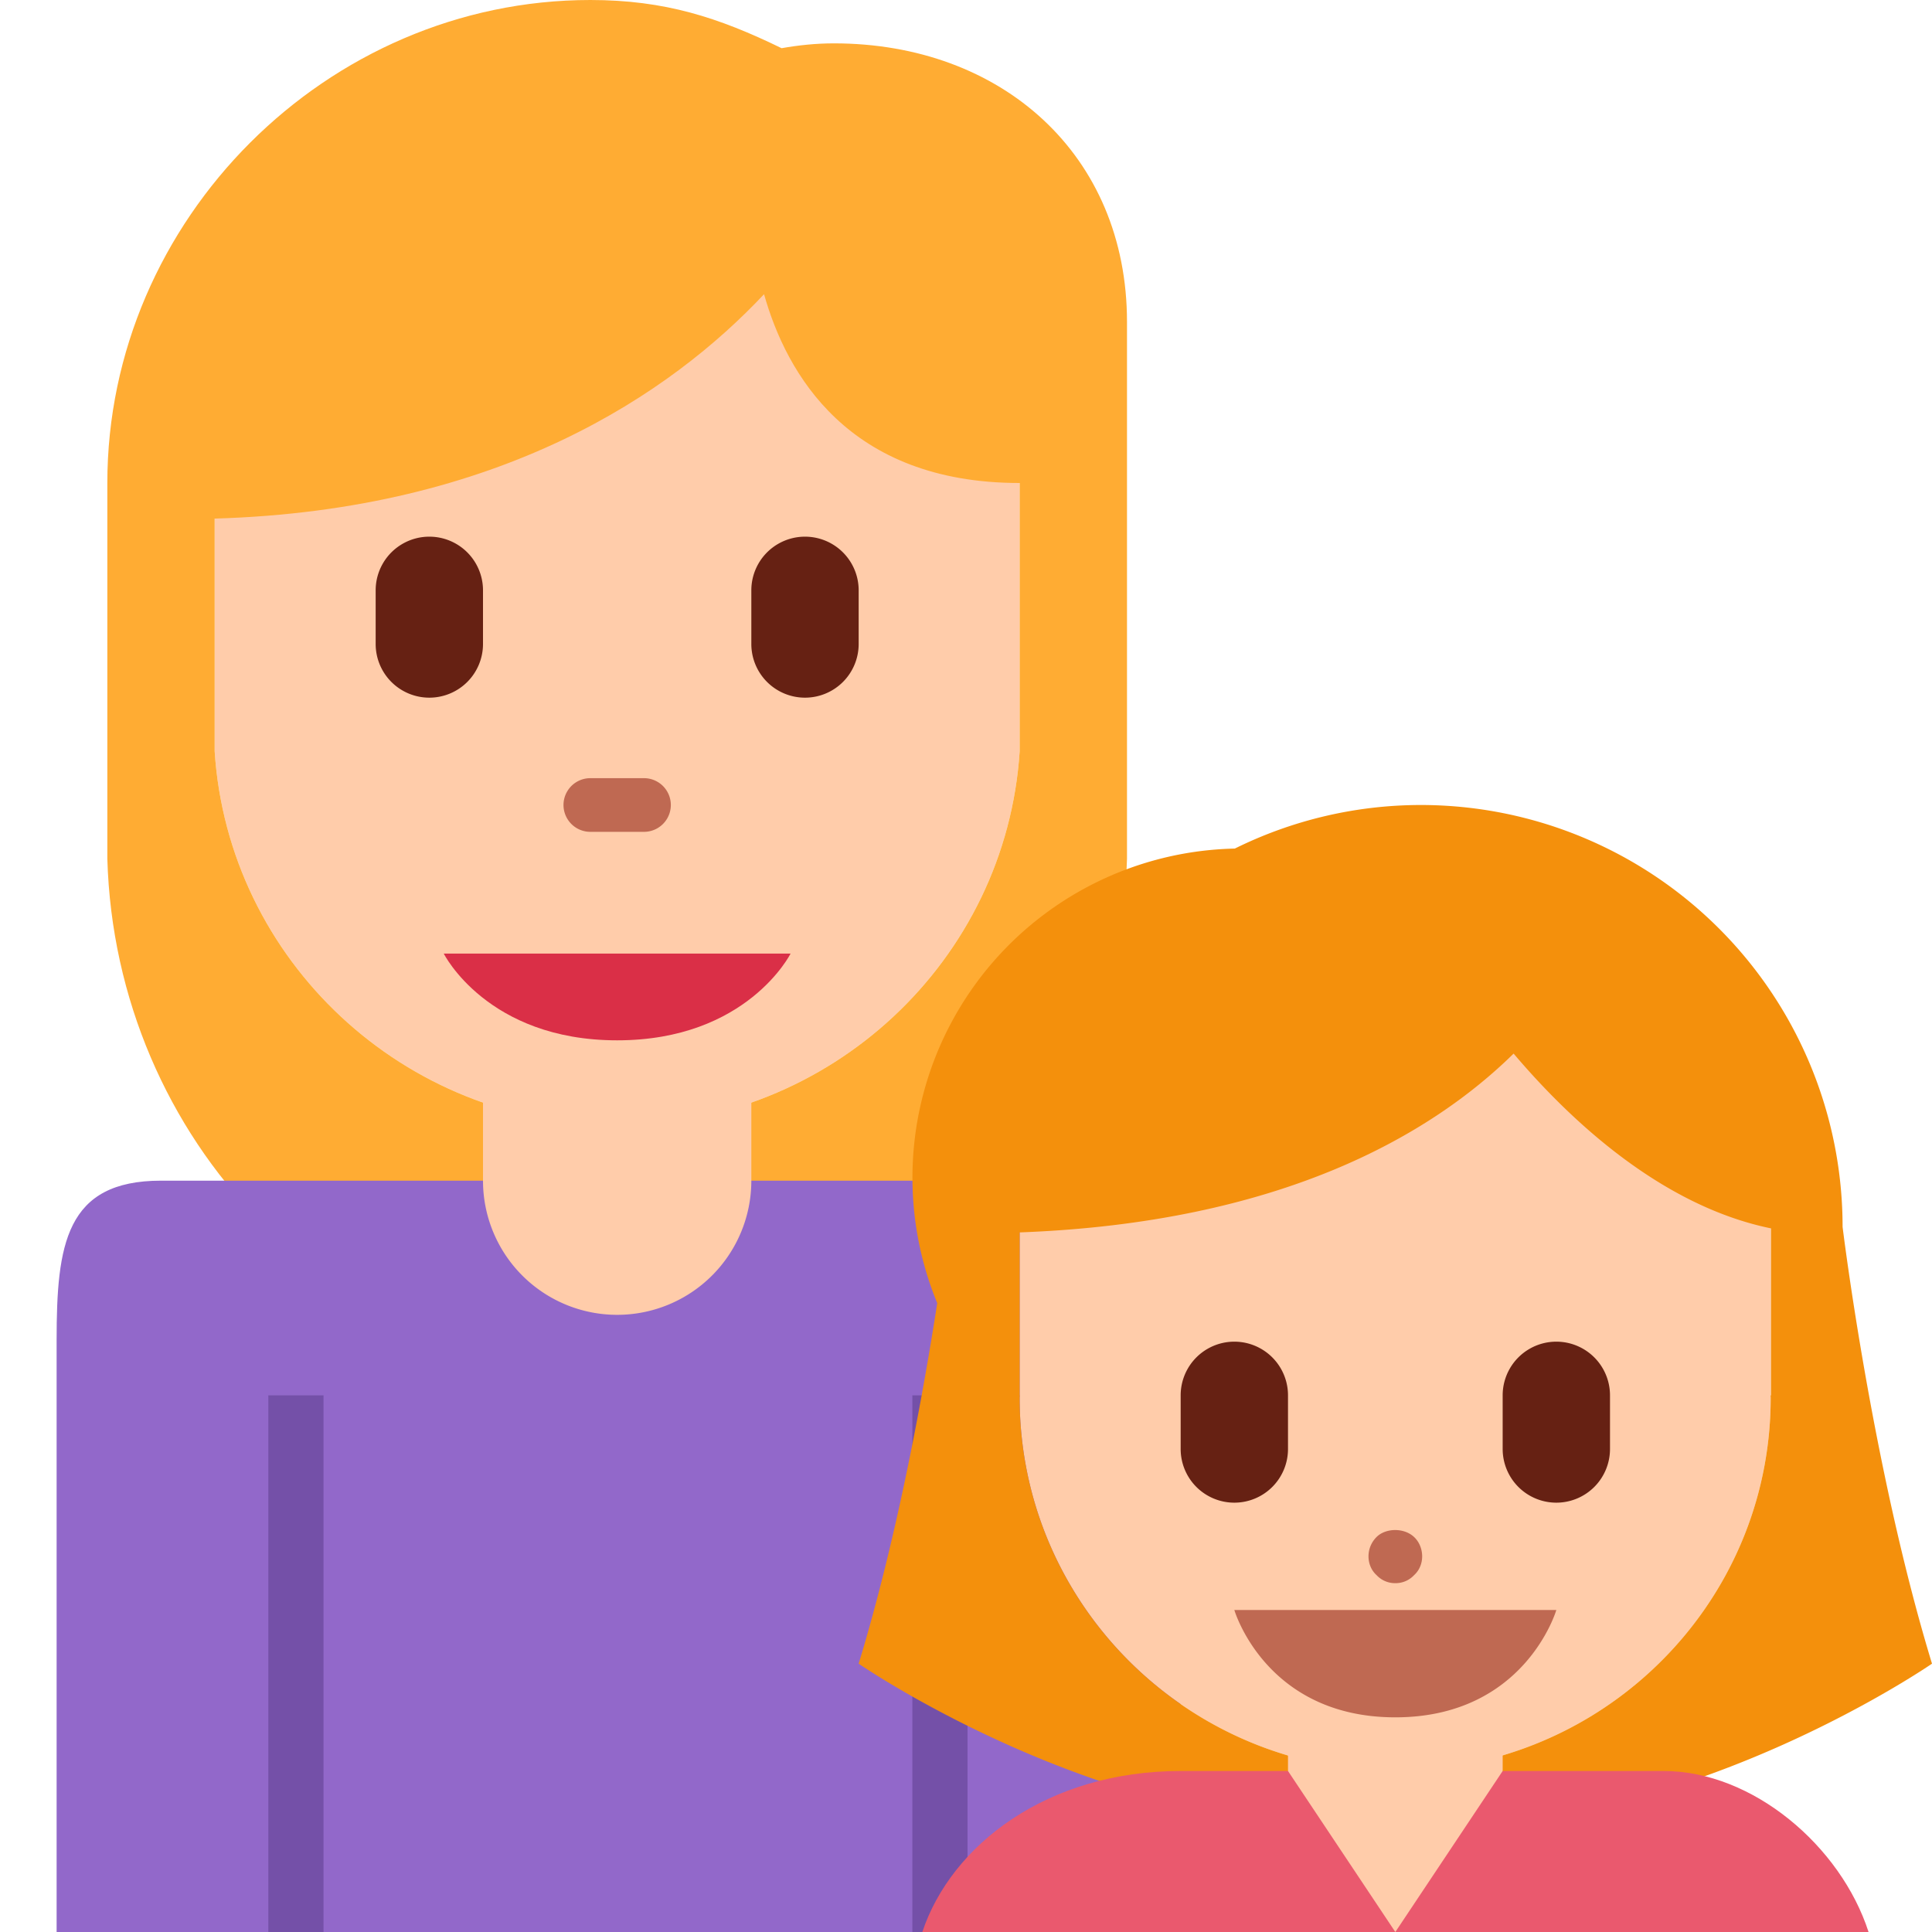 <?xml version="1.0" encoding="UTF-8" standalone="no"?>
<!-- Uploaded to: SVG Repo, www.svgrepo.com, Generator: SVG Repo Mixer Tools -->

<svg
   width="800px"
   height="800px"
   viewBox="0 0 36 36"
   aria-hidden="true"
   role="img"
   class="iconify iconify--twemoji"
   preserveAspectRatio="xMidYMid meet"
   version="1.1"
   id="svg15"
   sodipodi:docname="image.svg"
   inkscape:version="1.3.1 (9b9bdc1480, 2023-11-25, custom)"
   xmlns:inkscape="http://www.inkscape.org/namespaces/inkscape"
   xmlns:sodipodi="http://sodipodi.sourceforge.net/DTD/sodipodi-0.dtd"
   xmlns="http://www.w3.org/2000/svg"
   xmlns:svg="http://www.w3.org/2000/svg">
  <defs
     id="defs15" />
  <sodipodi:namedview
     id="namedview15"
     pagecolor="#ffffff"
     bordercolor="#000000"
     borderopacity="0.25"
     inkscape:showpageshadow="2"
     inkscape:pageopacity="0.0"
     inkscape:pagecheckerboard="0"
     inkscape:deskcolor="#d1d1d1"
     inkscape:zoom="1.3525"
     inkscape:cx="400"
     inkscape:cy="400"
     inkscape:window-width="2560"
     inkscape:window-height="1324"
     inkscape:window-x="0"
     inkscape:window-y="0"
     inkscape:window-maximized="1"
     inkscape:current-layer="svg15" />
  <path
     fill="#FFDC5D"
     d="M4 14c.253 3.89 3.521 6.969 7.5 6.969S18.747 17.89 19 14V4H4v10z"
     id="path1"
     style="fill:#ffccaa" />
  <path
     fill="#FFAC33"
     d="M15.538.808c-.333 0-.657.034-.974.09C13.393.328 12.39 0 11 0C6.093 0 2 4.093 2 9v7c.148 5.223 4.241 9.568 9.5 9.568S20.852 21.223 21 16V6C21 2.878 18.661.808 15.538.808zM19 14c-.253 3.89-3.521 6.969-7.5 6.969S4.253 17.89 4 14V9.663c5.328-.155 8.51-2.343 10.237-4.181C14.652 6.957 15.801 9 19 9v5z"
     id="path2" />
  <path
     fill="#9268CA"
     d="M19 22H3c-1.779 0-1.945 1.193-1.945 2.973V36H22V24.973C22 23 21 22 19 22z"
     id="path3" />
  <path
     fill="#7450A8"
     d="M17 26h1.028v10H17zM5 26h1.028v10H5z"
     id="path4" />
  <path
     fill="#FFDC5D"
     d="M9 19v3a2.5 2.5 0 1 0 5 0v-3H9z"
     id="path5"
     style="fill:#ffccaa" />
  <path
     fill="#DA2F47"
     d="M8.269 17.769h6.462s-.808 1.616-3.231 1.616s-3.231-1.616-3.231-1.616z"
     id="path6" />
  <path
     fill="#BF6952"
     d="M12 15.5h-1a.5.5 0 0 1 0-1h1a.5.5 0 0 1 0 1z"
     id="path7" />
  <path
     fill="#662113"
     d="M8 13a1 1 0 0 1-1-1v-1a1 1 0 1 1 2 0v1a1 1 0 0 1-1 1zm7 0a1 1 0 0 1-1-1v-1a1 1 0 1 1 2 0v1a1 1 0 0 1-1 1z"
     id="path8" />
  <path
     fill="#FFDC5D"
     d="M32.994 26.047L32.992 26H33v-6h-3.557c-1.018-.574-2.192-.906-3.446-.906s-2.428.332-3.446.906H19v6h.002l-.002.047c0 3.353 2.39 6.152 5.569 6.807a7.065 7.065 0 0 0 2.863-.002c3.176-.658 5.562-3.454 5.562-6.805z"
     id="path9"
     style="fill:#ffccaa" />
  <path
     fill="#F4900C"
     d="M27.432 32.852c-.264.511-.432.921-.432 1.148c4.656 0 9-3 9-3c-1.125-3.688-1.666-8.139-1.666-8.139A7.86 7.86 0 0 0 26.473 15a7.817 7.817 0 0 0-3.464.812a6.136 6.136 0 0 0-5.545 8.47c-.25 1.611-.733 4.322-1.464 6.718c0 0 4.344 3 9 3c0-.227-.167-.636-.431-1.146C21.39 32.198 19 29.4 19 26.047l.002-.047H19v-3.036c4.856-.18 7.656-1.81 9.204-3.332c1.065 1.257 2.765 2.841 4.796 3.257V26h-.008l.002.047c0 3.351-2.386 6.147-5.562 6.805z"
     id="path10" />
  <path
     fill="#FFDC5D"
     d="M28 35v-4h-4v4h-1v1h6v-1z"
     id="path11"
     style="fill:#ffccaa" />
  <path
     fill="#EA596E"
     d="M26 36h8.818c-.518-1.602-2.159-3-3.818-3h-3l-2 3z"
     id="path12" />
  <path
     fill="#EA596E"
     d="M22 33c-2.493 0-4.276 1.385-4.814 3H26l-2-3h-2z"
     id="path13" />
  <path
     fill="#BF6952"
     d="M29 30h-6s.583 2 3 2s3-2 3-2zm-3-.5a.47.47 0 0 1-.35-.15c-.1-.09-.15-.22-.15-.35s.05-.26.15-.36c.17-.17.52-.18.71.01c.09.09.14.22.14.35s-.05.26-.15.35a.47.47 0 0 1-.35.15z"
     id="path14" />
  <path
     fill="#662113"
     d="M23 28a1 1 0 0 1-1-1v-1a1 1 0 1 1 2 0v1a1 1 0 0 1-1 1zm6 0a1 1 0 0 1-1-1v-1a1 1 0 1 1 2 0v1a1 1 0 0 1-1 1z"
     id="path15" />
</svg>
